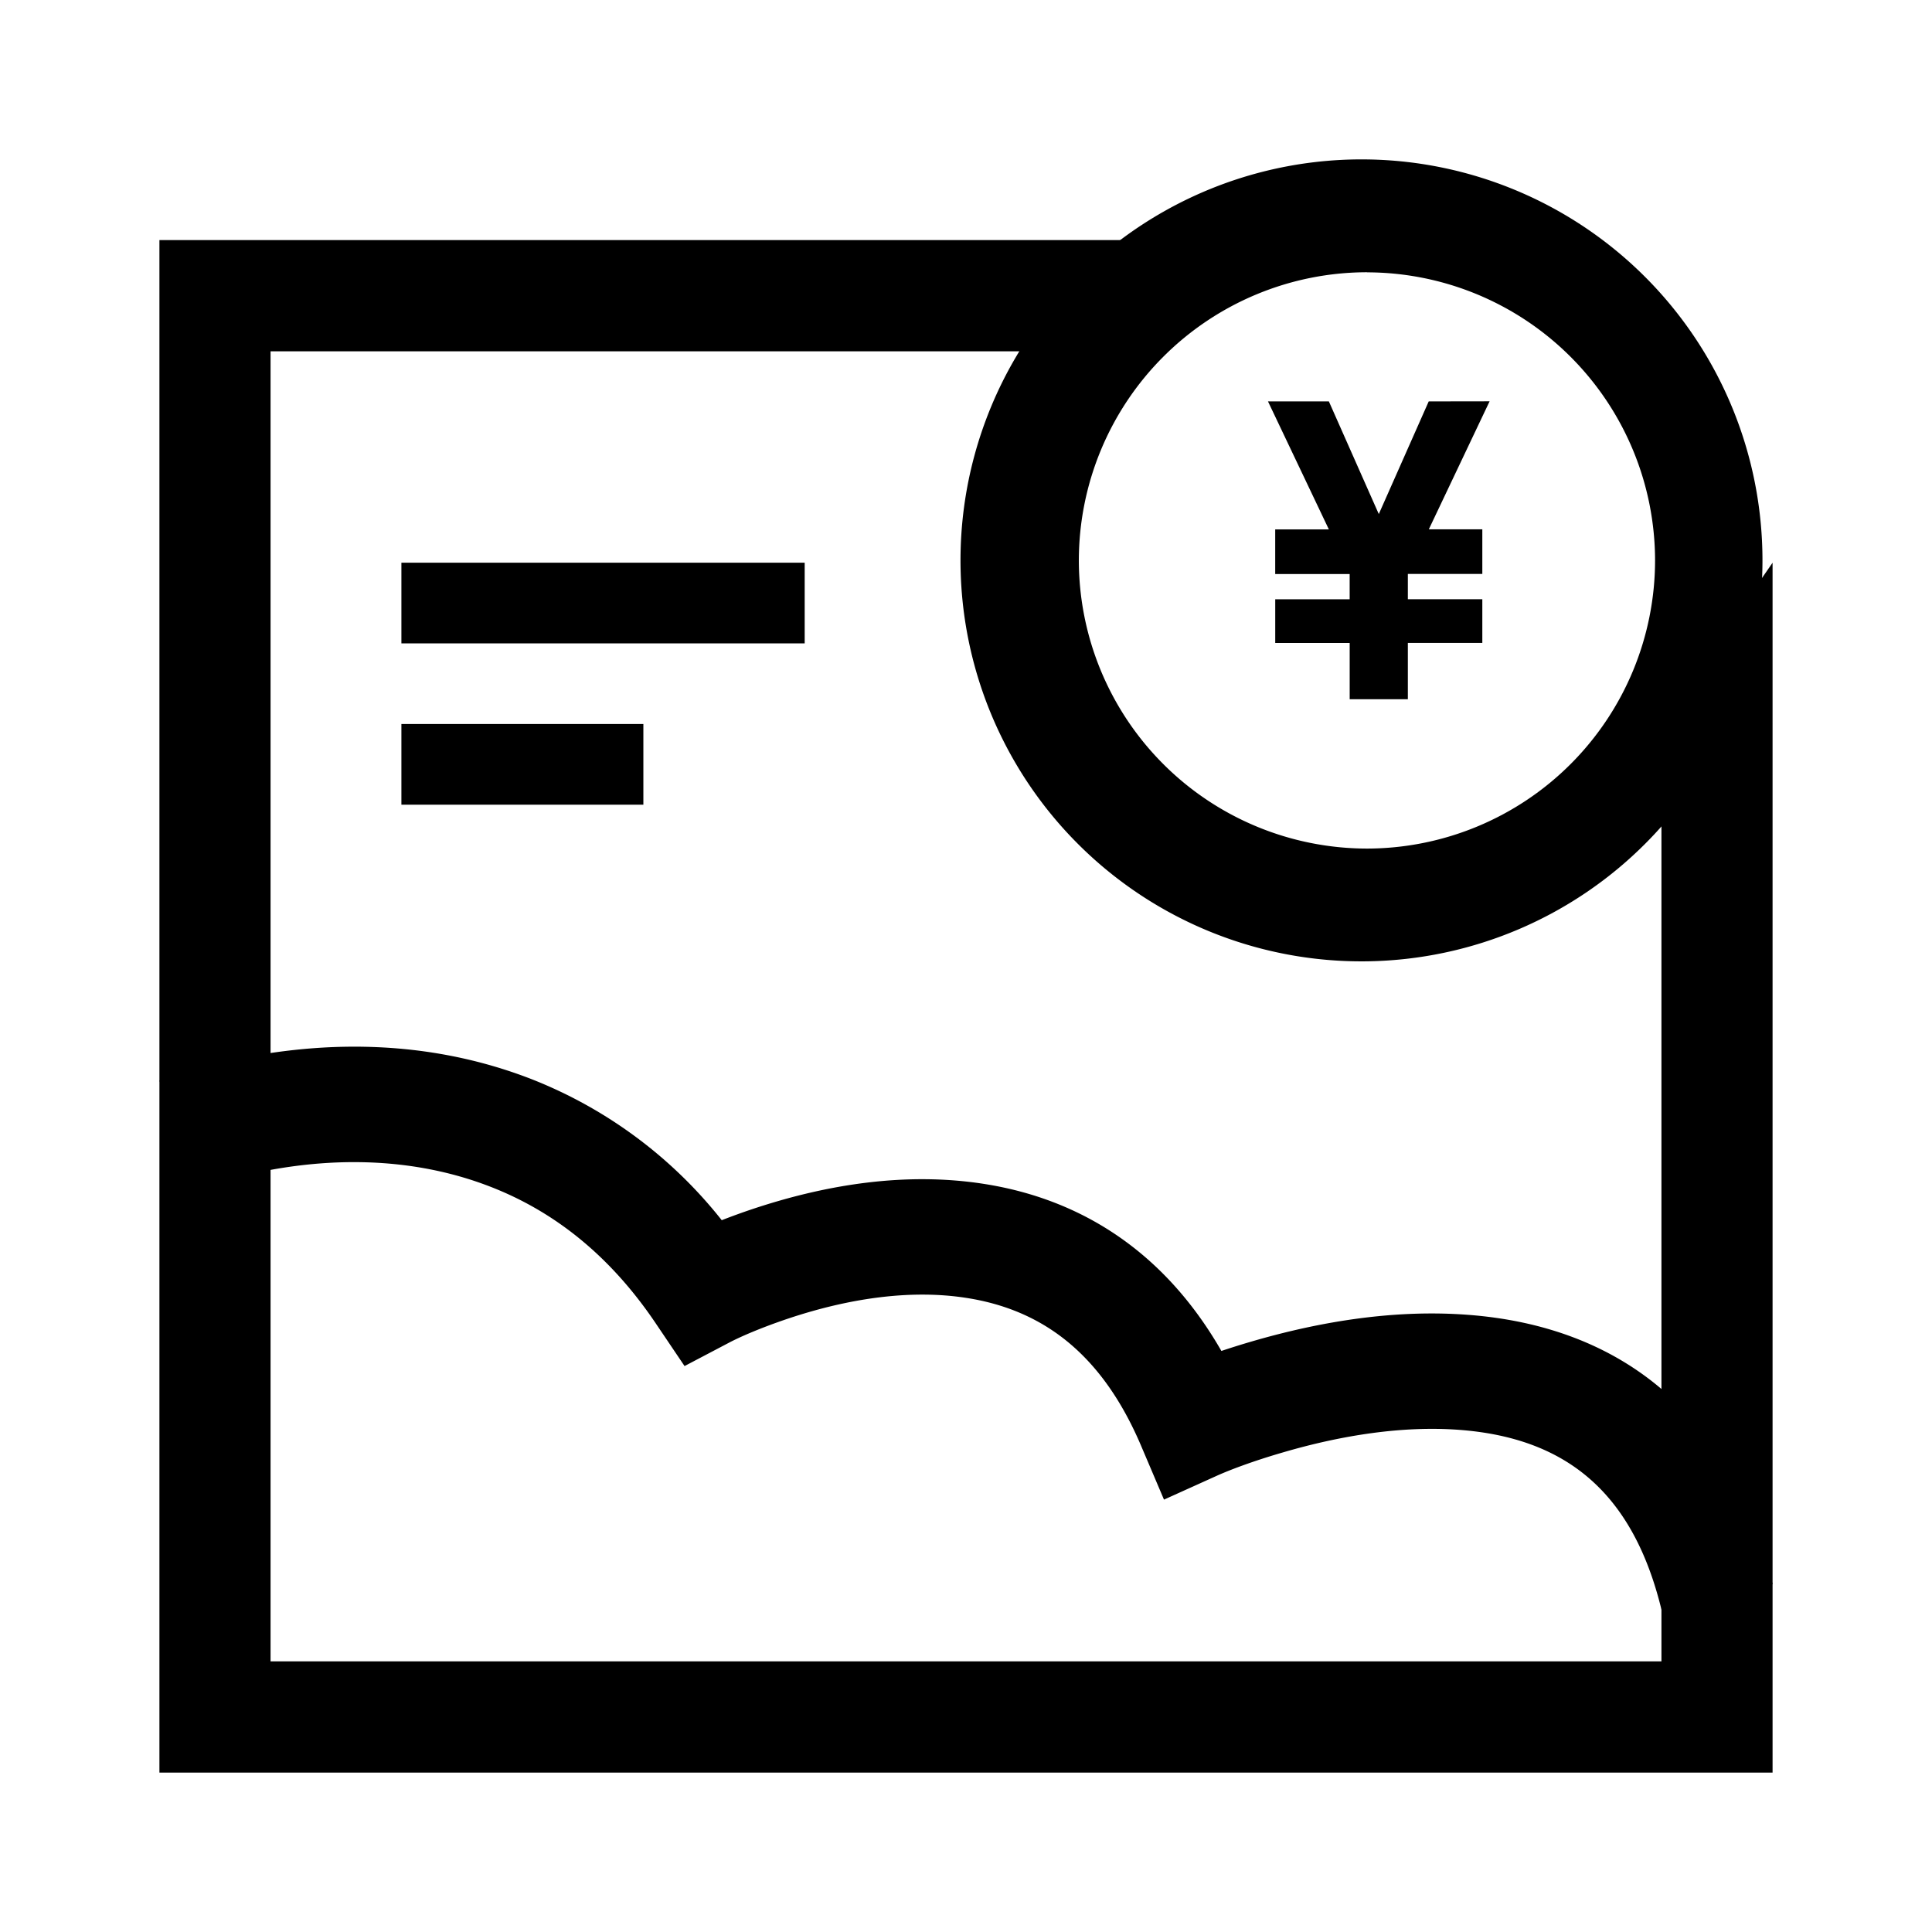 <svg viewBox="0 0 1024 1024" focusable="false"><path d="M143.4 880.55V186.2h469.18v-58.95H84.5V939.5h855V298.25l-58.9 85.19v497.11z" /><path d="M520.82 627.38c-40.19-6.12-81.9 0-122.53 13.63a358.74 358.74 0 00-15.75 5.72 240.7 240.7 0 00-100.98-74.83c-55-21.33-112.64-21.15-166.6-8.24a234.18 234.18 0 00-30.46 9.13l22.05 56.88c3.69-1.44 11.43-3.96 22.28-6.52 43.2-10.35 89.1-10.48 131.13 5.85 33.97 13.19 63.54 36.63 87.75 72.63l15.12 22.41 23.8-12.51c5.49-2.88 16.29-7.65 30.69-12.51 32.4-10.89 65.12-15.66 94.5-11.16 41.09 6.25 72.4 30.02 93.02 78.53l12.1 28.44 27.9-12.6c6.48-2.93 18.72-7.65 34.83-12.33 32.13-9.45 64.4-14.22 93.6-12.06 55.8 4.14 92.25 32.22 107.55 96.16l58.68-14.36c-21.73-91.12-81-136.8-161.78-142.78-37.35-2.79-76.4 3.02-114.84 14.31a443.16 443.16 0 00-15.52 4.86c-29.66-51.66-73.48-80.55-126.54-88.65zM212.75 341H426.5v-42.75H212.75zm0 85.5H341v-42.75H212.75zM724.53 84.5a212.53 212.53 0 100 425.02 212.53 212.53 0 000-425.02m0 59.85a152.87 152.87 0 01152.69 152.69 152.87 152.87 0 01-152.69 152.72 152.87 152.87 0 01-152.72-152.72A152.87 152.87 0 01724.54 144.3" /><path d="M757.25 212.75l-26.46 59.72-26.46-59.72h-32.27l32.27 67.86h-28.44v23.63h39.46v13.4H675.9v23.14h39.46v29.83h30.83v-29.84h39.47V317.6h-39.47v-13.41h39.47v-23.63H757.3l32.22-67.86z" /></svg>